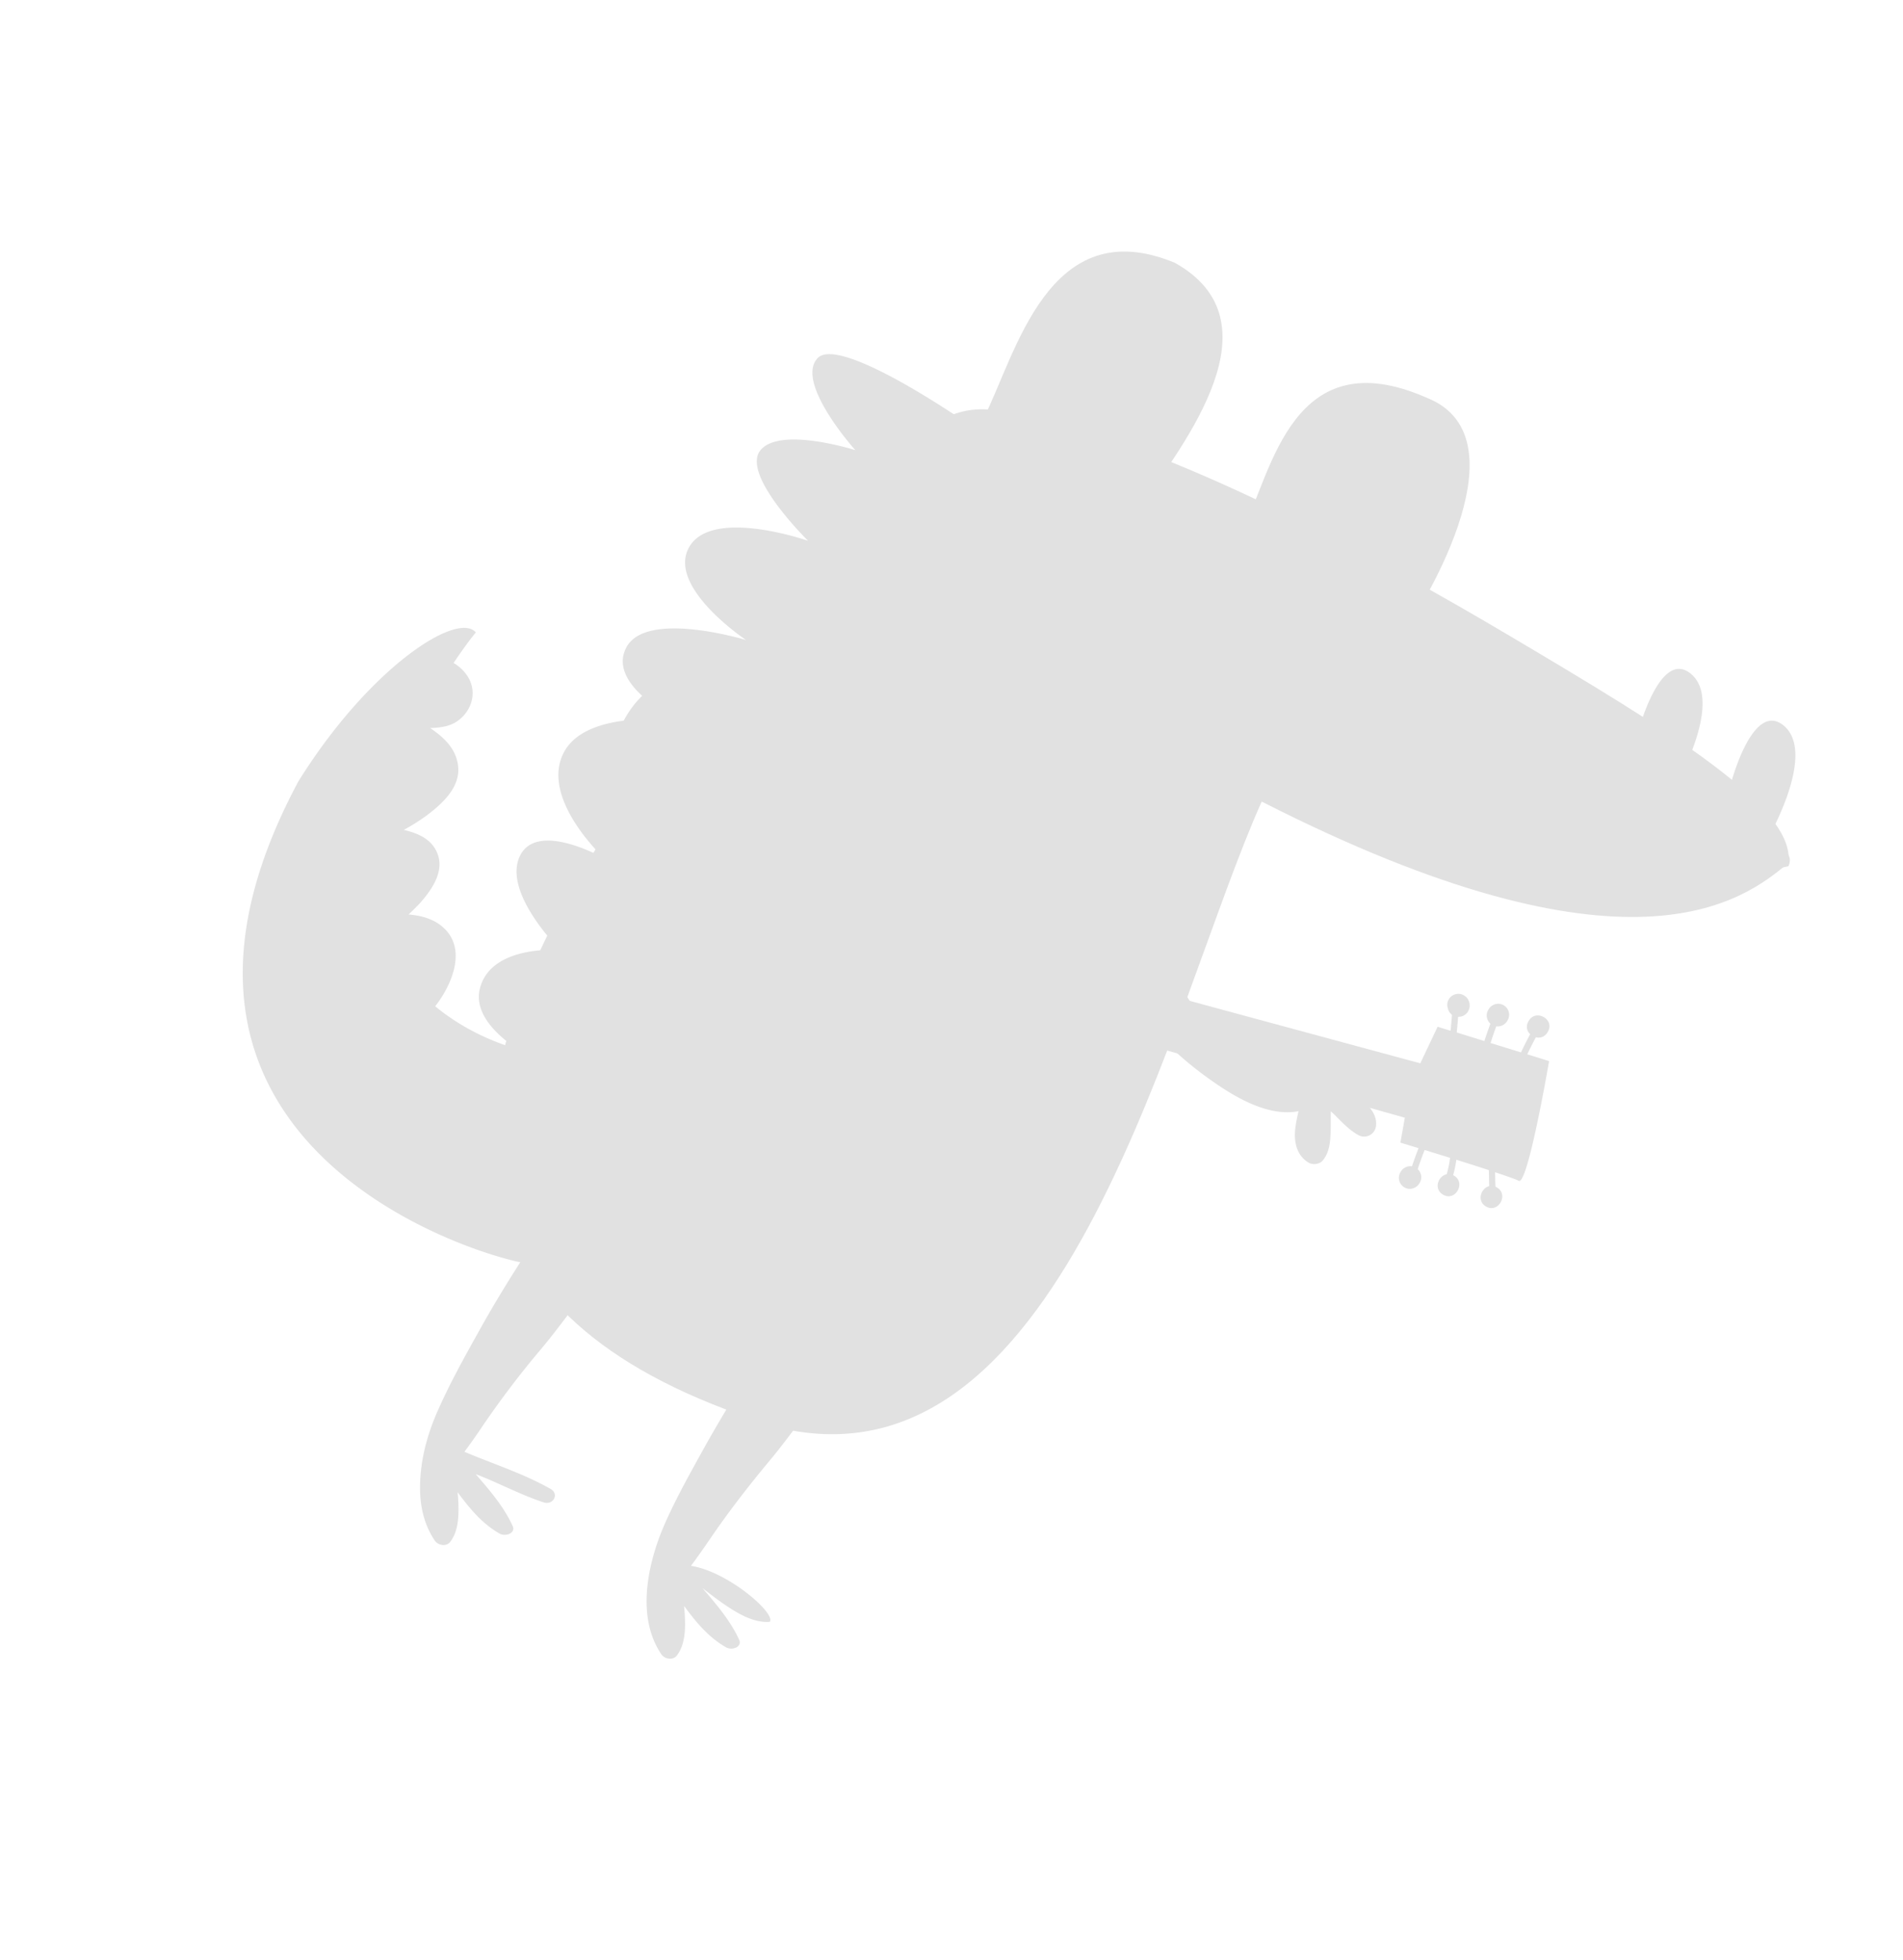 <svg width="266" height="274" fill="none" xmlns="http://www.w3.org/2000/svg"><path d="M159.998 132.431c1.814.169 2.863 1.961 3.715 3.347 1.099 1.735 2.15 3.493 3.284 5.197.115.187.252.369.388.55a46.396 46.396 0 002.592 3.026c.497.51 1.007 1.028 1.54 1.507.538.5 1.155 1.011 1.524 1.327 1.107.827 2.291 1.579 3.547 2.148.007-.013.307.125.307.125.149.069.314.112.471.169.314.112.622.204.951.29a8.545 8.545 0 001.885.347c1.483.115 2.795.08 4.153-.599 1.606-.812 2.889-2.137 4.561-2.825a7.57 7.57 0 011.227-.393c1.289-.324 2.2.872 1.961 2.06-.327 1.669-1.578 2.789-3.069 3.581.077.165.139.355.155.536.109.08.212.14.313.233 1.325.987 2.991 2.395 2.848 4.222-.089 1.257-1.377 1.994-2.503 1.379-1.054-.59-1.925-1.437-2.763-2.281-.164-.164-.334-.348-.498-.511-.21-.173-.228-.201-.055-.083a3.018 3.018 0 01-.407-.338c-.032-.036-.07-.058-.102-.093-.017.953.005 1.929-.026 2.875-.052 1.432-.176 2.927-1.145 4.037-.472.519-1.413.596-1.992.228-1.751-1.113-2.051-3.127-1.768-5.046.11-.728.252-1.42.414-2.118-4.078.797-8.556-1.767-11.86-4.068-2.457-1.709-4.815-3.619-6.891-5.78-2.516-2.62-4.782-5.94-5.149-9.627-.141-1.544.464-3.604 2.392-3.422zM53.485 98.65c1.425-2.138 3.236-5.033 5.754-6.11.41-.59 1.163-.791 1.9-.694 1.854.278 3.69 1.51 4.505 3.2.978 2.06.17 4.382-1.62 5.689-1.098.829-2.538.996-3.904 1.035 2.114 1.408 3.873 3.162 3.943 5.782.046 2.779-2.465 4.978-4.494 6.492a27.362 27.362 0 01-3.132 1.961c2.168.511 4.1 1.4 4.803 3.578.787 2.484-1.034 4.977-2.596 6.726a39.328 39.328 0 01-1.535 1.523c2.055.17 3.97.759 5.322 2.294 2.725 3.12.515 7.867-1.654 10.607-1.078 1.357-2.663 2.49-4.465 2.449-1.822-.036-3.337-1.288-4.396-2.673-1.768-2.275-3.078-5.163-3.909-8.016-1.089-3.002-1.954-6.064-2.047-9.3-.147-4.333.917-8.795 2.279-12.878 1.334-4.065 2.832-8.086 5.246-11.666zm39.453 114.325c1.639-3.699 3.659-7.282 5.623-10.829a195.522 195.522 0 017.207-11.841c1.031-1.574 1.955-3.173 3.076-4.695 1.143-1.56 2.533-2.891 4.681-3.39 1.111-.254 2.146.102 2.838.811.266.016.553.146.81.415 1.949 1.932 1.264 4.547.396 6.524-1.086 2.505-2.733 4.789-4.431 7.01-1.9 2.482-3.715 4.996-5.724 7.398-2.931 3.522-5.685 7.095-8.23 10.84-.849 1.23-1.698 2.461-2.599 3.662 5.269.836 11.925 6.72 11.01 7.827-2.788.233-5.768-1.881-9.425-4.729 1.993 2.301 3.958 4.622 5.156 7.256.436.974-.987 1.529-1.84 1.038-2.487-1.417-4.222-3.57-5.86-5.77.03.482.082.959.1 1.434.096 1.861.034 3.993-1.133 5.505-.513.65-1.669.534-2.165-.217-1.895-2.83-2.226-6.1-1.972-9.101.292-3.186 1.218-6.247 2.482-9.148zM61.24 197.087c1.639-3.7 3.625-7.285 5.617-10.849 2.227-4.032 4.656-7.964 7.195-11.85 1.03-1.573 1.962-3.186 3.075-4.694 1.156-1.552 2.54-2.904 4.702-3.396 1.124-.246 2.158.11 2.838.811.279.023.552.146.817.403 1.962 1.939 1.27 4.567.41 6.531-1.094 2.517-2.747 4.781-4.424 6.996-1.9 2.483-3.715 4.997-5.732 7.412a129.304 129.304 0 00-8.235 10.819 90.77 90.77 0 01-2.586 3.67c4.027 1.702 8.25 3.036 12.05 5.193 1.24.715.368 2.311-.982 1.876-3.244-1.061-6.304-2.74-9.499-3.945 2 2.288 3.98 4.616 5.183 7.271.436.974-1 1.522-1.853 1.03-2.488-1.417-4.215-3.583-5.848-5.763.038.47.083.96.1 1.435.07 1.846.027 4.005-1.153 5.51-.5.657-1.661.521-2.152-.209-1.895-2.83-2.233-6.087-1.977-9.122.25-3.175 1.171-6.256 2.453-9.129zm74.885-137.284s-18.75-13.203-21.874-9.706c-3.122 3.463 5.309 12.831 5.309 12.831s-10.568-3.376-13.279.032c-2.731 3.414 6.677 12.64 6.677 12.64s-13.415-4.708-16.617.86c-3.209 5.58 7.944 13.009 7.944 13.009s-14.047-4.299-16.77 1.098c-2.737 5.388 7.497 10.205 7.497 10.205s-13.165-1.863-16.292 4.591c-3.141 6.445 5.774 14.647 5.774 14.647s-9.462-5.438-11.85-.296c-2.387 5.143 5.661 13.086 5.661 13.086s-9.447-.786-11.169 5.17c-1.752 5.922 8.473 10.545 8.473 10.545l60.516-88.712z" fill="#E1E1E1"/><path d="M176.36 112.05c-12.725 28.326-27.086 96.187-66.709 87.707-93.141-27.484-.194-112.312 16.433-135.739 3.887-5.173 7.653-7.337 12.948-6.693 10.566 1.327 31.886 7.77 72.249 31.713 21.908 12.992 39.692 23.762 38.708 31.573-6.332 5.381-22.329 17.558-73.629-8.561z" fill="#E1E1E1"/><path d="M197.225 86.91s16.858-25.495 2.217-31.304c-18.725-8.25-21.673 10.315-25.567 18.065l23.35 13.24zm-37.894-16.02c6.405-9.141 19.542-25.995 4.869-34.163-17.737-7.336-22.251 13.045-26.74 21.793l21.871 12.37z" fill="#E1E1E1"/><path d="M151.676 45.281c2.587-1.794 6.171-1.259 7.882 1.173.554.8.887 1.475 1.203 2.448.224.714.269 1.531.297 2.287.059 1.566-.419 3.079-1.094 4.514-.394.89-1.03 1.693-1.766 2.37-.387.43-.838.824-1.332 1.142-1.379.925-3.211 1.055-4.692.666-3.071-.824-5.101-3.956-4.831-7.344.248-2.902 1.955-5.616 4.333-7.256z" fill="#E1E1E1"/><path d="M150.355 50.695c.898-.928 2.113-1.362 3.363-1.467 1.344-.12 2.669.627 3.618 1.518 1.689 1.576 1.93 4.467.842 6.438a5.212 5.212 0 01-1.079 1.597c-1.13 1.12-2.752 1.424-4.267 1.066-1.437-.346-2.651-1.373-3.427-2.594-1.339-2.063-.695-4.874.95-6.558zm37.481 11.31c2.588-1.794 6.171-1.259 7.883 1.173.553.8.887 1.475 1.202 2.448.225.715.269 1.531.297 2.287.06 1.566-.419 3.079-1.093 4.514-.395.89-1.031 1.693-1.767 2.37-.387.43-.838.824-1.332 1.142-1.379.925-3.211 1.055-4.691.666-3.072-.824-5.102-3.956-4.831-7.344.248-2.902 1.955-5.616 4.332-7.256z" fill="#E1E1E1"/><path d="M186.515 67.42c.898-.928 2.114-1.363 3.363-1.468 1.344-.12 2.669.627 3.618 1.518 1.69 1.576 1.93 4.468.842 6.438a5.228 5.228 0 01-1.078 1.597c-1.13 1.12-2.752 1.424-4.268 1.067-1.436-.347-2.651-1.374-3.426-2.595-1.34-2.063-.696-4.874.949-6.558zm54.902 44.354c.043-.939 3.321-14.204 7.932-10.324 4.612 3.88-2.168 15.608-2.168 15.608l-5.764-5.284zm-12.961-7.233c.056-.931 3.321-14.204 7.919-10.332 4.612 3.88-2.168 15.608-2.168 15.608l-5.751-5.276zm-109.329 8.643c1.01-.467 2.035-.839 3.107-1.202 3.366-1.174 6.974-1.158 10.549-.577 3.461.568 6.866 2.187 9.746 4.209 1.841 1.285 3.669 2.683 5.11 4.392.25.282.454.554.684.842a18.96 18.96 0 013.349 4.219c1.864 3.243 2.725 6.939 2.886 10.594-11.838-7.445-23.786-14.73-35.431-22.477zm31.519 37.799c-9.424-5.124-18.819-10.3-27.931-15.933-4.531-2.801-8.989-5.699-13.35-8.764-.948-.684-1.89-1.348-2.844-2.053 1.923-2.522 3.988-4.962 6.457-6.997.373-.318.765-.608 1.131-.913 1.972 1.326 3.952 2.64 5.919 3.946 11.281 7.365 22.784 14.376 34.177 21.547-.461 3.331-1.32 6.604-2.49 9.732l-.023.039c-.341-.214-.69-.416-1.046-.604zm-7.175 16.314c-1.389-1.024-2.798-2.043-4.187-3.068-.845-.625-1.337-.995-1.83-1.365-.671-.507-1.33-1.007-1.995-1.494-11.905-8.998-23.436-18.434-34.257-28.562.193-.423.404-.817.615-1.212.533-.983 1.1-1.963 1.68-2.937 5.775 4.225 11.781 8.169 17.893 11.9 9.246 5.641 18.733 10.836 28.267 16.007a68.714 68.714 0 01-4.78 8.686c-.482.685-.944 1.365-1.406 2.045zm-20.599 18.323c-10.442-7.208-20.774-14.577-31.298-21.643.056-1.258.168-2.466.317-3.706.019-.212.057-.397.076-.61a407.505 407.505 0 0013.498 7.405c8.65 4.557 17.415 8.854 26.208 13.133-2.444 1.963-5.089 3.707-7.923 5.033-.302.135-.597.258-.878.388zm-6.551 2.033c-1.939.345-3.923.44-5.9.194-3.283-.43-6.458-1.314-9.369-3.044-2.774-1.668-5.117-4.052-6.696-6.803-1.337-2.337-2.117-4.8-2.5-7.327 8.2 5.572 16.317 11.318 24.465 16.98zm19.445-11.436c-14.423-7.026-28.877-14.087-42.734-22.18.74-2.98 1.705-5.899 2.772-8.759a125.82 125.82 0 012.92-7.316c5.984 5.532 12.174 10.857 18.515 16.01 4.002 3.237 19.481 15.052 22.976 17.618a60.44 60.44 0 01-4.289 4.736c-.044-.042-.096-.072-.16-.109zM66.509 88.403c-1.068 1.311-2.04 2.695-2.972 4.067-1.797 2.662-3.353 5.533-4.66 8.478-2.976 6.696-5.465 13.863-5.699 21.297-2.071 15.441 13.162 23.502 21.432 24.898 11.447 12.466 1.632 11.865 1.552 13.762a79.379 79.379 0 00-.093 3.766c-.026.639-.023 1.26-.027 1.894.007.314-.005.633.016.955-.006.1-.092.962-.066.65-.151 1.513.062 3.081.07 4.616-.022 1.468-.127 2.99-1.424 3.893-1.097.796-61.798-13.559-32.926-67.462 9.956-15.97 22.231-23.824 24.797-20.814zm103.924 5.226s5.164-5.09 6.615-3.548c1.451 1.542-2.884 7.402-2.884 7.402l-3.731-3.854zm53.731 27.011s1.972-8.118 4.04-7.613c2.068.504 1.596 7.784 1.596 7.784l-5.636-.171zm-46.267-19.628s1.457-7.228 4.364-5.552c2.919 1.684-.373 7.854-.373 7.854l-3.991-2.302zm32.008 16.633c-.417.275-1.665 5.233-4.161 4.189-2.49-1.056-.511-6.505-.511-6.505s4.993 2.088 4.672 2.316zm-8.772-3.958c-.246.426-1.194 6.296-3.956 4.876-2.769-1.408-.502-6.311-.502-6.311l4.458 1.435z" fill="#E1E1E1"/><path d="M248.289 104.089c.672.388 1.01.995 1.116 1.676.154.329.204.719.063 1.171-.498 1.726-1.083 3.453-2.128 4.932-.549.801-1.539 1.143-2.43.629l-.323-.186c-.71-.41-.982-1.221-.816-1.985.425-1.957 1.277-3.788 2.088-5.608.394-.891 1.655-1.075 2.43-.629zm-12.703-7.324c.607.35.916.89 1.006 1.509.143.288.174.65.063 1.051-.447 1.549-.974 3.085-1.916 4.417-.505.724-1.385 1.025-2.173.571l-.297-.171c-.633-.365-.883-1.094-.728-1.779.38-1.76 1.133-3.39 1.873-5.027.362-.806 1.488-.966 2.172-.57zM125.247 73.592l.391-.497c.069-.03.106-.094.182-.136.007-.013.022-.039.043-.044.291-.297.636-.476 1.044-.585.196-.042.398-.063.6-.084.202-.022.405.044.61.076.218.04.407.131.58.248.375.217.651.513.856.873.224.387.306.812.287 1.232-.007.013.006.02-.002.033a2.29 2.29 0 01-.325 1.189c-.122.24-.27.377-.441.554a2.557 2.557 0 01-1.253.826 2.37 2.37 0 01-1.782-.254 2.324 2.324 0 01-1.084-1.433 2.082 2.082 0 01-.044-.817c.026-.432.137-.833.338-1.181zm.031 19.797a1.85 1.85 0 01.455-.667c.197-.162.407-.316.609-.457.362-.24.773-.294 1.169-.324.202-.022.394.003.59.082.475.102.663.313 1.026.609.3.224.428.66.561.994.07.178.071.385.079.58-.007.46-.116.706-.316 1.142l-.007.013c-.11.16-.449.567-.384.484-.08.108-.178.19-.264.278-.007.012-.035.03-.057.07-.008.013-.036.03-.05.057l.022-.039a2.18 2.18 0 01-1.039.605 2.285 2.285 0 01-1.703-.242c-1.026-.609-1.449-2.022-.791-3.07.035-.032.065-.084.1-.115zm-19.904 13.272c.657-.928 1.972-1.237 2.985-.635.509.311.881.8 1.034 1.37a2.27 2.27 0 01-.235 1.688l-.209.361a2.175 2.175 0 01-1.344 1.014c-.061.017-.089.035-.15.051a2.173 2.173 0 01-1.703-.242 2.246 2.246 0 01-1.034-1.37c-.148-.549-.074-1.213.243-1.701.117-.173.27-.377.413-.536zm-16.036 11.617c.008-.013.028-.019.036-.032.035-.031.057-.069.098-.08.452-.394.9-.634 1.542-.642a2.119 2.119 0 011.544.666c.24.242.416.532.503.858-.007.013.006.02.006.02.024.049.022.082.046.13a2.37 2.37 0 01-.005 1.081 7.61 7.61 0 00-.24.533 2.185 2.185 0 01-.816.785c-.007.013-.027.019-.06.017-.008.013-.036.031-.043.044l-.02.005c-.34.2-.707.298-1.109.308a2.185 2.185 0 01-1.55-.654 2.112 2.112 0 01-.6-1.497c.027-.553.265-1.173.668-1.542zm-7.244 18.078a.11.11 0 01.056-.037c.395-.237.885-.281 1.32-.168.467.115.869.433 1.099.84.234.428.254.87.173 1.339a2.23 2.23 0 01-1.015 1.427c-.236.14-.63.256-.91.233-.166-.01-.307-.005-.456-.074-.427-.126-.47-.202-.82-.49-.287-.217-.46-.661-.543-.967-.255-.869.262-1.793 1.096-2.103zm-23.075 14.196a1.804 1.804 0 012.438-.642l.568.328c.84.484 1.12 1.609.642 2.435l-.044.077c-.478.826-1.53 1.097-2.36.686a1.849 1.849 0 01-.907-.488 1.76 1.76 0 01-.471-.942 1.72 1.72 0 01.134-1.454zm-8.575-12.823c.462-.8 1.507-1.058 2.308-.596.078.045.16.11.25.162.331.173.615.457.8.822.217.4.29.838.165 1.265a1.717 1.717 0 01-.804 1.033c-.38.211-.832.277-1.254.172-.15-.069-.286-.131-.423-.192-.051-.03-.116-.067-.173-.117-.052-.03-.11-.047-.163-.077-.247-.108-.46-.335-.611-.611a1.702 1.702 0 01-.095-1.861zm-5.024-13.097c.733-.196 1.501.264 1.71 1.004l.099.366c.189.746-.266 1.533-1.005 1.709a1.41 1.41 0 01-1.711-1.004l-.098-.366a1.408 1.408 0 011.005-1.709zm6.28-15.246c.362.089.686.362.879.714.327.446.352 1.029.062 1.532a1.638 1.638 0 01-.729.664 1.45 1.45 0 01-1.534.061 1.427 1.427 0 01-.493-1.918l.232-.4a1.438 1.438 0 011.583-.653zm38.15 20.108a1.4 1.4 0 01.973-.403c.381-.004.752.159 1.017.415.24.241.41.632.388.998-.021.245-.035.478-.116.707-.112.314-.282.697-.568.894-.099.081-.203.141-.28.216-.242.119-.453.187-.706.178a1.35 1.35 0 01-.998-.42 1.324 1.324 0 01-.395-.984 1.568 1.568 0 01.272-.859c.07-.269.199-.522.413-.742zm6.869-21.512c.664.4.886 1.268.498 1.939l-.276.477c-.388.671-1.282.878-1.941.498s-.88-1.247-.5-1.905l.283-.491c.4-.663 1.29-.89 1.936-.518zm18.541-7.367l.082-.142c.381-.658 1.257-.892 1.908-.5.665.401.874 1.261.493 1.919-.082.142-.151.291-.266.431-.248.339-.255.352-.604.598-.266.191-.784.253-1.098.141-.353-.134-.656-.326-.848-.678a1.38 1.38 0 01-.138-1.043c.064-.29.239-.533.471-.726zm.049-13.973c.064-.29.173-.537.387-.758.262-.244.617-.383.986-.394a1.36 1.36 0 01.997.42c.239.241.436.647.395.985-.044.404-.095.581-.252.972-.069.15-.151.291-.226.42-.38.659-1.257.893-1.908.5-.672-.387-.881-1.247-.493-1.918.045-.077.069-.15.114-.227.015-.026.017-.059.032-.085-.022.04-.024.072-.032.085zm16.13-4.922a1.329 1.329 0 011.148.128c.672.387.894 1.255.513 1.913-.201.349-.524.61-.912.713-.374.111-.79.026-1.139-.175-.671-.387-.873-1.26-.492-1.918.208-.362.522-.576.882-.662zm4.355-15.703c.061-.016.096-.048.144-.072.043-.044.099-.08.141-.125.541-.548 1.468-.512 1.984.026.541.553.515 1.432-.013 1.988a3.63 3.63 0 01-.867.635c-.682.347-1.512.144-1.912-.534-.375-.664-.16-1.572.523-1.918zm22.089 17.558c1.773-2.023 4.026-3.15 6.547-3.934 1.021-.306 1.385 1.298.37 1.625-.729.216-1.42.489-2.073.783 10.43 15.513 26.233 27.274 43.72 33.709 13.851 5.096 29.04 6.713 43.455 3.651.385.497.338 1.055.102 1.642 0 0 .005.02-.002.033-15.339 3.201-31.567 1.174-46.168-4.561-17.056-6.703-32.311-18.458-42.565-33.68-.82.525-1.58 1.154-2.263 1.948-.703.799-1.826-.417-1.123-1.216zm58.647 64.753l-3.05-.95c.383-.812.784-1.595 1.206-2.384.586.148 1.238-.026 1.633-.71l.045-.078c.992-1.716-1.684-3.224-2.676-1.508l-.045.077c-.403.697-.202 1.363.24 1.79-.452.841-.87 1.683-1.283 2.546l-4.251-1.315c.24-.773.514-1.545.795-2.329a1.576 1.576 0 001.543-.762l.06-.103a1.542 1.542 0 00-.583-2.091c-.736-.424-1.676-.14-2.093.583l-.06.103c-.365.632-.206 1.429.313 1.901-.296.81-.584 1.607-.834 2.426l-3.871-1.199c.078-.73.142-1.467.199-2.191.154.002.302-.015.457-.046.367-.098.751-.376.932-.719.144-.278.232-.52.224-.834a1.66 1.66 0 00-.213-.793c-.124-.262-.379-.477-.624-.618-.716-.43-1.696-.135-2.093.582a1.503 1.503 0 00-.144 1.172c.005.021.01.041.029.069-.002.033.016.061.014.094.088.326.284.611.559.821-.064.737-.123 1.495-.201 2.224l-1.81-.562-3.722 7.866-1.477 8.335 2.533.772a52.644 52.644 0 00-.914 2.535 1.572 1.572 0 00-1.577.76l-.059.104a1.54 1.54 0 00.582 2.09c.737.425 1.676.14 2.094-.582l.059-.103c.358-.62.205-1.396-.295-1.873.295-.897.61-1.799.964-2.679 1.049.33 2.276.71 3.549 1.1-.087.776-.253 1.54-.466 2.295-1.203.235-1.869 2.07-.499 2.86 1.718.99 3.228-1.682 1.51-2.673l-.103-.06c.19-.716.347-1.434.437-2.156 1.561.487 3.148.989 4.538 1.446.035.743.03 1.497.065 2.24-1.159.278-1.789 2.082-.445 2.857 1.718.99 3.228-1.682 1.51-2.673a.96.96 0 00-.188-.091c-.039-.677-.046-1.351-.065-2.033 1.704.569 2.98 1.012 3.303 1.199 1.266.73 4.248-16.732 4.248-16.732z" fill="#E1E1E1"/><path d="M109.034 123.949c.583.629 64.288 17.881 87.472 24.142 5.157 1.39 8.314 2.247 8.314 2.247l-1.012 7.71-96.944-27.039 2.17-7.06z" fill="#E1E1E1"/><path d="M147.017 144.998c.975-1.985 1.774-4.053 2.468-6.147.188-.563.309-1.13.391-1.719.313-2.09.686-4.284.668-6.428-.016-2.177-.478-4.387-.859-6.499a9.37 9.37 0 00-.475-1.651c-.761-2.021-1.57-4.225-2.685-6.141-1.14-1.93-2.661-3.65-4.053-5.382-.473-.582-1.024-1.089-1.598-1.558-2.49-2.038-5.027-4.085-7.981-5.41-2.973-1.353-6.083-2.647-9.269-3.452-3.048-.776-6.279-1.056-9.385-1.316-3.072-.257-6.217.356-9.196.892-.771.14-1.525.342-2.255.592-2.246.787-4.544 1.664-6.622 2.875-1.926 1.126-3.646 2.611-5.342 4.025-1.73 1.445-3.293 3.968-4.447 5.488a8.36 8.36 0 00-1.072 1.824c-.537 1.257-1.608 3.615-2.138 5.426-.496 1.692-.667 5.086-.733 5.736-.226 2.09.453 4.58.73 6.425.091.586.277 1.158.471 1.717.12.328.249.643.364.95.1.453.248.882.429 1.314.763 1.868 1.552 4.198 2.685 6.021 1.491 2.425 3.309 4.764 5.353 6.768 2.16 2.105 4.666 3.877 7.138 5.56a26.799 26.799 0 003.56 2.036c2.651 1.253 5.395 2.405 8.213 3.221 2.628.758 5.475.989 8.166 1.13.6.036 1.203.005 1.808-.059 2.146-.225 4.452-.461 6.585-1.021 2.017-.54 4.339-1.696 6.013-2.416.569-.24 1.115-.528 1.629-.851 1.846-1.137 3.516-2.566 5.195-3.921.464-.386.897-.807 1.304-1.243 1.495-1.633 2.782-3.471 4.054-5.284.328-.448.626-.964.886-1.502z" fill="#E1E1E1"/><path d="M124.343 123.323c-4.521-2.607-10.506-.896-13.076 3.609-2.594 4.577-.91 10.452 3.612 13.059 4.521 2.606 10.505.895 13.075-3.61 2.595-4.577.91-10.451-3.611-13.058z" fill="#E1E1E1"/><path d="M211.22 152.905l-89.28-25.185-.146.517 89.28 25.184.146-.516zm.809 1.994l-89.285-25.156-.146.517 89.285 25.155.146-.516zm-.707 2.44l-89.278-25.205-.146.516 89.278 25.205.146-.516zm.113 2.605l-89.264-25.23-.146.517 89.264 25.229.146-.516z" fill="#E1E1E1"/><path d="M212.242 150.329l-2.88 10.759 2.232.668 2.48-10.784-1.832-.643zM103.757 118.97c-.114.554-4.031 14.569-4.031 14.569l3.563-.027 2.719-14.087-2.251-.455z" fill="#E1E1E1"/><path d="M112.677 125.612c-1.63-.905-3.389-1.437-5.18-1.885.165-.077.317-.161.469-.246 1.172-.597 3.262-1.68 3.11-3.264-.224-2.383-2.805-1.703-4.172-.857-.805.499-1.55 1.101-2.295 1.704-.26.212-.527.436-.787.647-.126.1-.773.622-.219.201a1.13 1.13 0 00-.227.213c-5.432-1.48-10.238-5.799-10.986-11.357-.355-2.665.174-5.009 1.555-7.19 1.513-2.379 4.331-4.005 7.116-4.86 1.212-.368 1.541-1.503 1.27-2.434-.001-.774-.438-1.508-1.427-1.734-3.212-.7-6.57-.433-9.39 1.347-2.641 1.677-4.339 4.346-5.401 7.226-2.078 5.649-1.326 12.93 2.353 17.769 1.628 2.16 3.713 3.706 6.242 4.666 2.222.834 4.657.913 7.008.599.211.827.668 1.676.978 2.302.66 1.361 1.496 3.013 2.803 3.852.952.618 2.119-.24 2.141-1.26.033-1.667-.792-2.951-1.721-4.175.781.347 1.529.813 2.232 1.115 1.454.615 3.095.993 4.513.09.922-.552.991-1.923.015-2.469zm-20.82-6.653c-.018-.028-.15-.189-.199-.252l-.314-.44c-.05-.063-.092-.139-.142-.202.22.334.462.662.71.977-.01-.04-.037-.055-.055-.083z" fill="#E1E1E1"/></svg>